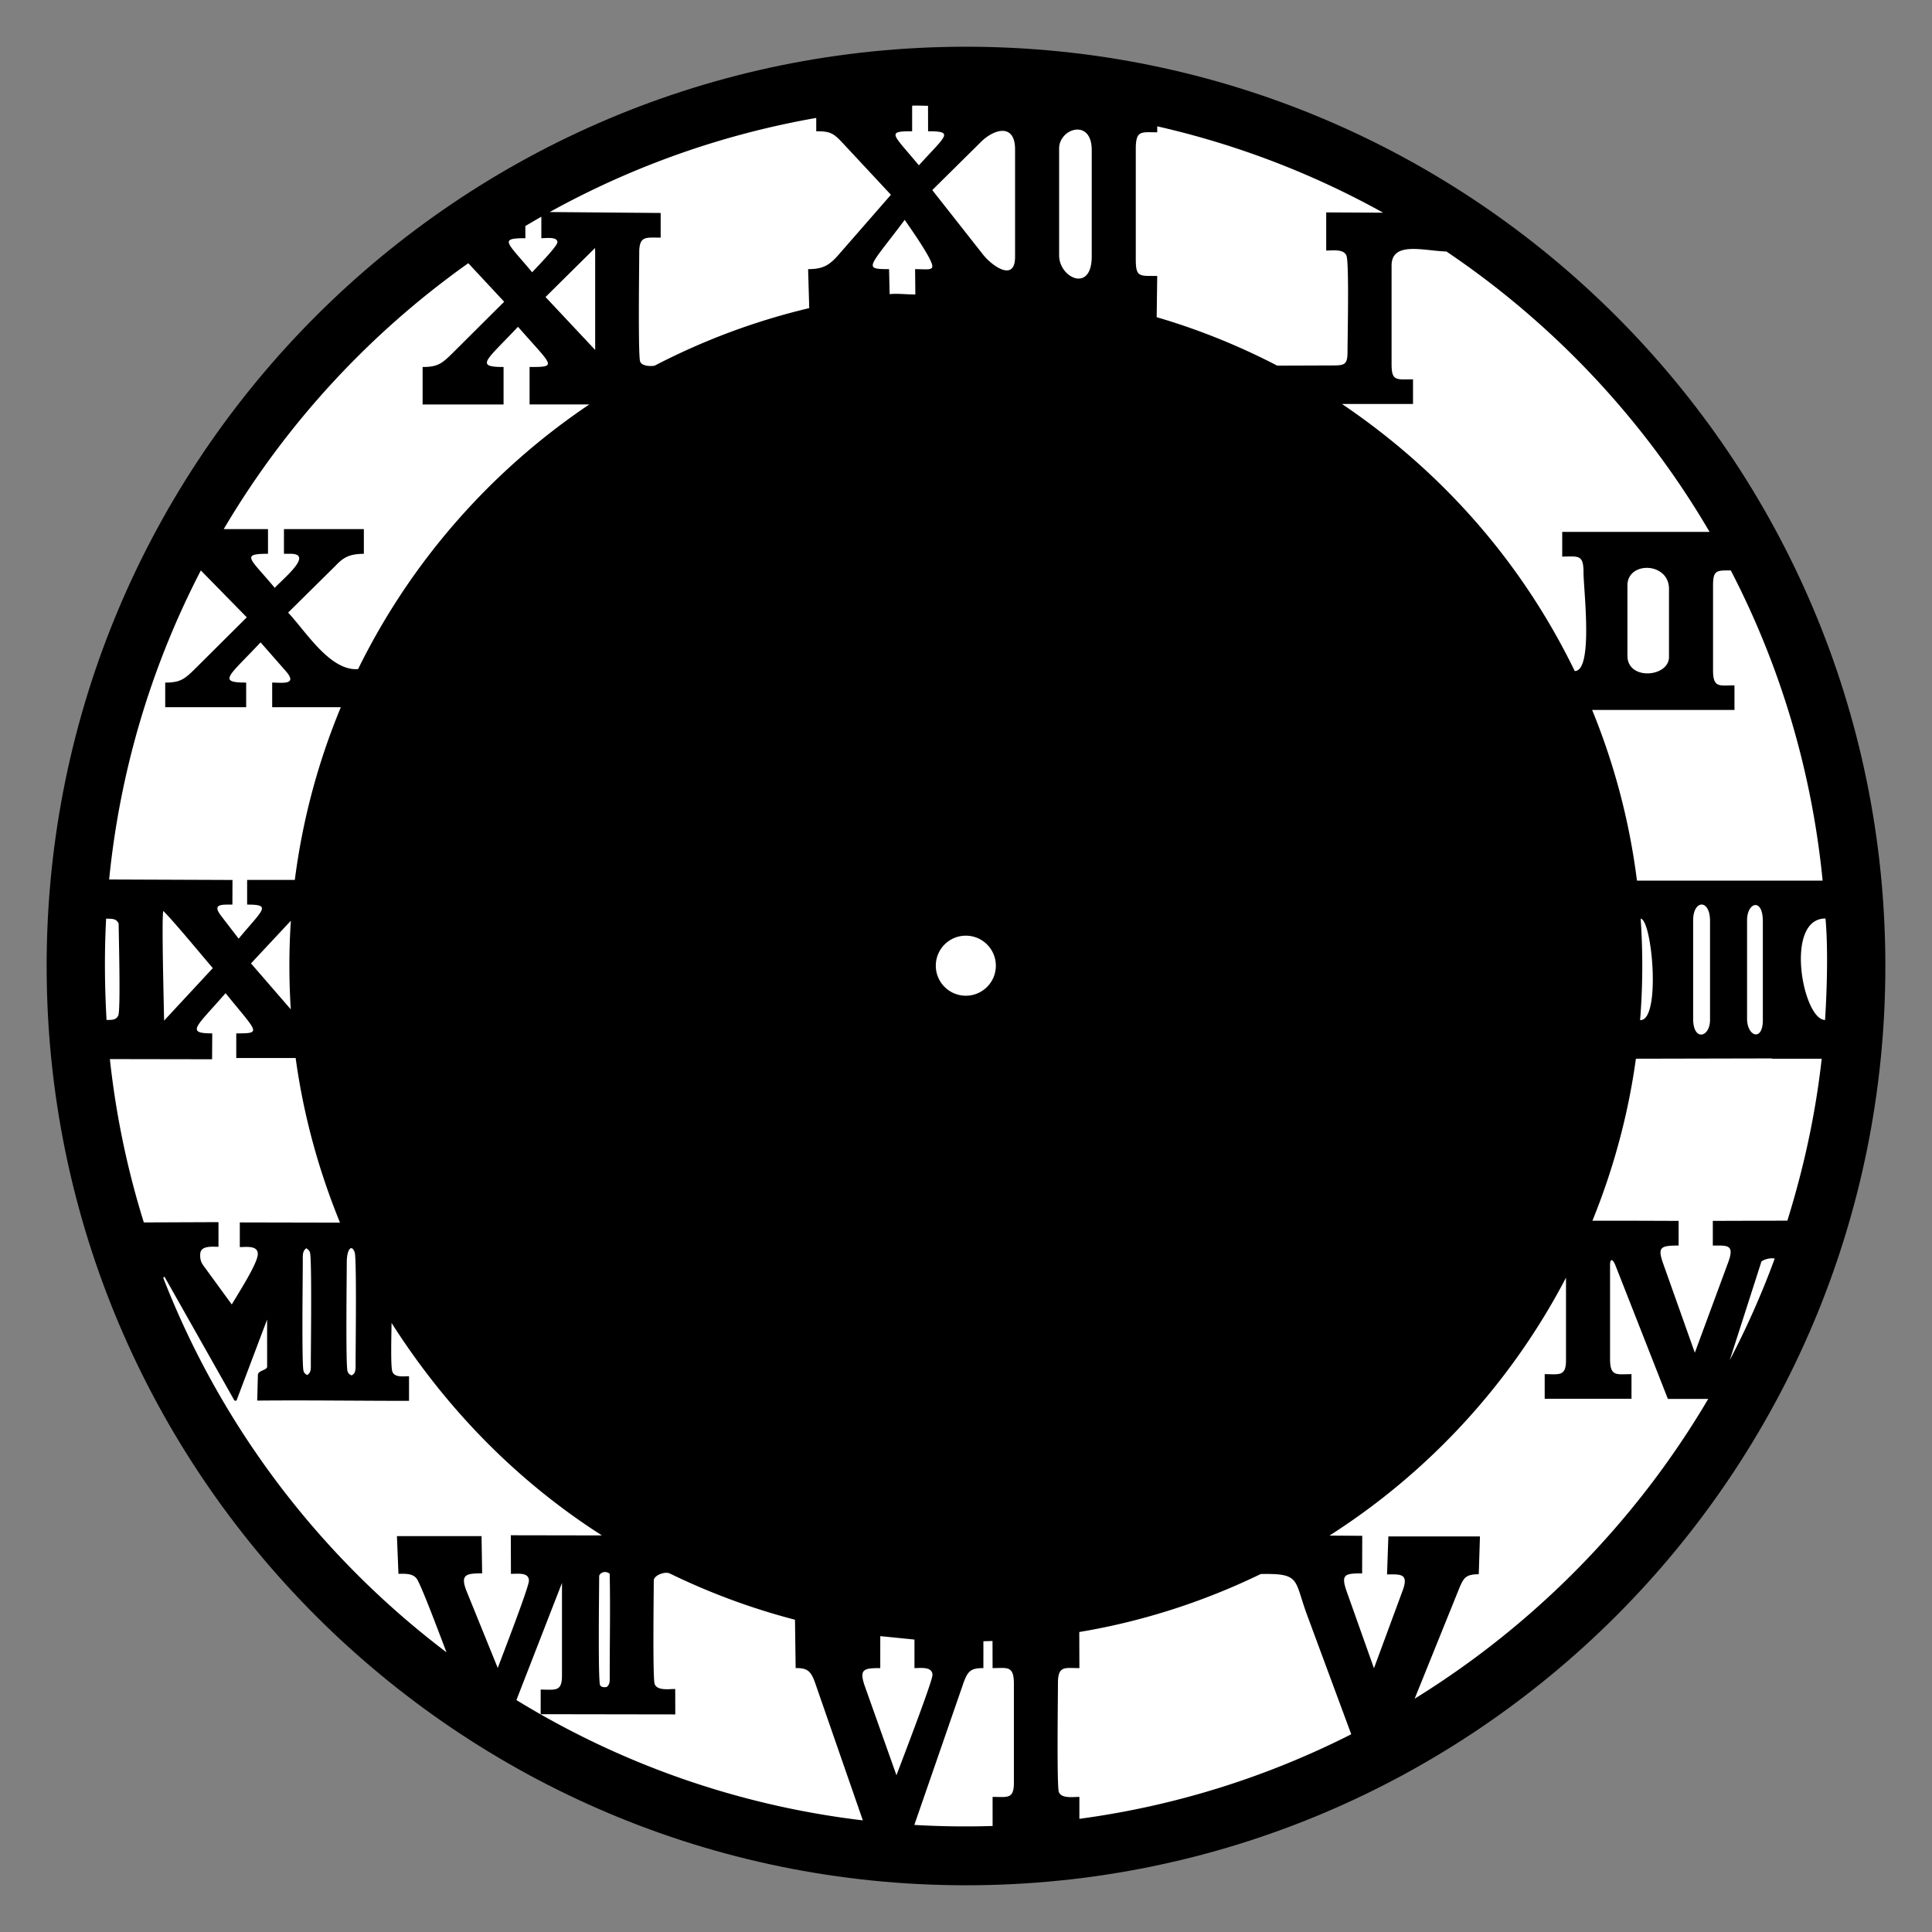 <svg viewBox="0 0 21000 21000" shape-rendering="geometricPrecision" text-rendering="geometricPrecision"
  image-rendering="optimizeQuality" fill-rule="evenodd" clip-rule="evenodd" xmlns="http://www.w3.org/2000/svg">
  <rect x="0" y="0" width="21000" height="21000" fill="#808080" stroke="none"/>
  <defs>
    <style>
      svg {
        background-color: #fff;
      }

      .bg {
        fill: #fff;
      }

      .fg {
        fill: currentColor;
      }
    </style>
  </defs>
  <path class="fg"
    d="M10500 507.92c5518.078 0 9993.06 4474.535 9993.06 9992.08s-4474.982 9992.08-9993.06 9992.08c-5518.078 0-9993.06-4474.535-9993.06-9992.08S4981.922 507.92 10500 507.92z" />
  <path class="bg"
    d="M15722.047 2733.617c1167.303 786.715 2147.643 1829.603 2860.3 3047.952H16980.56v268.04c174.654 0 231.594-27.154 231.594 173.324 0 180.64 109.14 1070.996-95.526 1070.996-575.616-1184.718-1440.469-2165.973-2530.177-2903.062h772.386v-267.568c-181.148 0-233.022 22.799-233.022-165.273V2886.81c0-270.847 357.743-158.6 596.23-153.193zm-5223.907 7436.791c180.21 0 326.304 146.08 326.304 326.272 0 180.192-146.094 326.272-326.304 326.272-180.21 0-326.304-146.08-326.304-326.272 0-180.192 146.095-326.272 326.304-326.272zm9339.587 916.327c-241.669-.27-447.256-1103.24 4.773-1103.24 29.26 321.827 15.809 779.7-4.773 1103.24zm-1024.48-4886.168c532.316 1027.43 879.52 2166.038 997.936 3371.695l-2018.125.01c-81.552-648.466-247.755-1270.683-487.197-1855.223h1547.146V7449.48c-162.622 0-233.022 32.317-233.022-165.273V6363.95c0-171.383 42.811-163.381 193.262-163.381zm176.588 3801.493c0-194.238 171.464-247.771 171.464 11.574v1075.01c0 236.473-171.464 178.544-171.464-15.368zm-586.108 1.631c0-224.915 183.579-234.777 183.579 6.689v1075.01c0 192.394-183.579 236.612-183.579-10.482zm-570.501-18.14c125.953 11.835 222.58 1115.303-5.964 1102.489 29.254-366.673 31.162-735.523 5.964-1102.49zm-5254.767-8612.464c870.93 197.713 1695.769 516.913 2455.698 938.815l-618.762-2.97v414.497c70.115 0 189.273-19.437 219.758 54.463 31.015 75.173 11.836 897.999 11.836 1042.912 0 138.902-27.434 151.08-155.345 151.537l-608.41 2.203c-417.188-216.596-859.313-395.19-1310.633-526.815l5.858-448.535c-197.21 0-233.022 14.87-233.022-184.31V1620.262c0-207.313 57.51-182.2 233.022-182.2zm-711.849 258.26V2786.97c0 401.094-354.423 233.455-354.423-11.06v-1162.2c0-217.696 354.423-331.655 354.423 17.636zm-833.25-6.843v1166.309c0 284.044-255.838 93.713-347.032-22.162l-552.955-702.57 514.818-509.09c144.292-153.43 385.17-227.485 385.17 67.513zm7107.799 4776.484v739.838c0 221.408-451.793 258.815-451.793-12.472v-764.708c0-266.45 451.793-254.712 451.793 37.342zM9946.539 2925.4l2.945 275.716c-91.487-.245-199.143-12.994-279.56-3.826l-6.127-271.89c-289.88 0-218.648-16.453 170.25-535.878 26.128 41.078 171.806 243.383 250.617 385.32 101.88 183.495 40.347 150.558-138.125 150.558zm140.662-1775.54l.702 276.899c289.904 0 191.646 46.983-99.931 370.335-286.267-344.282-357.425-370.335-73.41-370.335v-277.747c57.405-3.524 112.762.889 172.639.848zM8783.821 2925.4l12.187 423.705c-590.366 140.044-1153.542 351.705-1679.764 625.276-29.914 7.308-136.893 10.62-158.168-44.553-23.502-60.956-9.944-1041.697-9.944-1183.454 0-185.958 71.51-163.38 233.022-163.38v-268.041l-1206.02-10.237C6862.28 1814.028 7837.547 1463.17 8871.13 1281.96l1.004-.18v144.98c145.596 0 184.182 16.558 283.223 123.127l528.556 567.338-568.57 651.427c-103.633 118.73-173.731 156.749-331.524 156.749zM3855.51 13613.736c22.54 66.967 9.659 1047.496 9.659 1193.87 0 65.744 6.453 120.868-43.717 141.814-21.397-8.091-36.603-21.134-44.091-44.936-20.794-66.127-8.117-1037.855-8.117-1183.453 0-144.62 54.11-202.836 86.266-107.295zm-476.942 1192.247c0 68.444 6.07 112.49-39.295 139.628-19.44-8.491-32.973-20.914-39.997-43.402-20.842-66.74-8.06-1037.366-8.06-1183.454 0-71.666-6.24-119.563 38.75-150.591 15.066 9.943 32.597 25.098 38.944 43.949 22.498 66.829 9.658 1047.643 9.658 1193.87zm877.277-426.65c590.422 927.722 1358.713 1717.08 2286.787 2310.039l-990.34-1.778 1.272 419.512c79.357 0 195.603-18.573 195.603 74.822 0 69.676-293.6 825.852-338.81 948.277l-335.913-827.49c-77.473-190.854-8.232-200.797 166.235-200.797l-6.51-404.732h-919.76l16.624 409.822c78.72-1.64 154.448-4.356 197.25 51.143 49.1 63.664 279.717 686.142 325.245 802.05-1369.963-1037.529-2445.527-2443.68-3079.054-4070.398-1.73-4.446 14.202-9.805 12.48-14.258l761.929 1348.89 21.39.269 333.058-881.832.302 510.135c1.484 42.277-99.09 41.338-100.42 92.05l-6.926 263.374c-.18 7.121-5.107 15.514 5.735 15.417 547.905-5.074 1096.022 2.863 1643.952 2.863v-267.568c-60.048 0-160.085 16.689-182.013-53.035-20.198-64.235-8.116-438.306-8.116-526.775zm-559.938-1089.724l-1089.276-2.275v268.04c67.03 0 195.603-21.012 195.603 74.822 0 103.241-220.63 440.68-282.8 549.092l-310.87-426.372c-37.582-51.535-32.206-99.921-32.206-119.343 0-97.938 132.822-81.453 198.442-81.453v-268.041l-811.428 3.214c-178.048-570.316-302.974-1164.09-368.993-1775.442l1111.032 1.868 1.616-281.295c-295.477 0-170.87-73.102 144.756-437.107 349.447 431.805 399.24 437.107 116.328 437.107v267.567h645.494c85.59 625.716 251.107 1223.683 482.302 1789.618zm-737.423-5602.718h746.405c-245.675 591.13-416.397 1221.016-500.257 1877.622H2686.2v268.04c270.098 0 173.863 50.71-92.28 370.336l-189.801-247.21c-100.77-130.638-.212-123.125 122.014-123.125l.807-267.69-1340.685-5.213c119.517-1201.015 466.354-2335.291 996.85-3359.166l499.27 509.433-555.084 552.656c-119.64 118.274-164.547 156.75-331.525 156.75v267.567h879.977v-267.568c-318.668 0-187.135-70.858 156.765-437.106l278.484 317.764c127.29 148.83-49.525 119.342-152.507 119.342zm3510.82-4930.574v1047.52l-539.683-575.273 537.953-532.672c1.15 17.097 1.73 37.26 1.73 60.425zm-585.153-400.613v233.538c51.808 0 174.768-19.283 174.768 44.046 0 43.256-235.771 283.123-274.7 326.289-273.001-328.336-366.716-370.335-73.41-370.335l-.595-132.295a9367.088 9367.088 0 01173.937-101.243zm-127.88 2040.57h649.199C5335.993 5115.174 4464.41 6107.75 3892.3 7272.72c-303.47 23.37-564.31-404.854-760.467-613.946l514.818-509.09c97.794-103.983 164.865-127.042 308.325-130.232v-268.04h-868.613v268.04h70.57c258.989 0-84.291 274.73-170.501 370.335-266.084-320-377.223-370.335-73.41-370.335v-268.04h-481.347c673.1-1140.908 1581.48-2126.641 2658.39-2890.427l390.097 418.72-555.084 552.657c-119.64 118.273-164.547 156.749-331.525 156.749v407.163h879.977v-407.163c-318.45 0-186.491-71.552 156.764-437.107 376.987 430.165 435.51 437.107 125.978 437.107zm8694.583 12294.868c1083.533-691.624 1973.625-1659.167 2570.909-2803.403v897.24c0 179.507-74.618 151.537-231.595 151.537v267.568h943.443v-267.568c-160.493 0-233.022 31.33-233.022-165.273v-1019.967c0-80.214 31.782-65.1 59.135 4.535l569.58 1450.124h438.283c-780.96 1325.146-1879.446 2448.207-3190.747 3258.112l-.163.106 475.09-1176.48c54.599-135.223 75.32-176.17 221.65-176.17l13.02-411.242h-995.521l-14.398 412.783c145.074 0 239.548-13.36 169.555 176.17l-311.702 844.066-294.88-830.297c-68.108-191.742-22.654-200.796 166.235-200.796l1.28-408.435zm4809.42-5183.394h540.93c-67.21 603.815-194.796 1186.211-373.316 1760.246l-810.287 2.463v268.04c158.715 0 236.49-11.965 169.556 176.171l-365.159 988.808-342.423-964.182c-64.616-182.337-34.727-200.796 166.236-200.796v-268.04l-512.2-1.852h-424.603c226.284-556.947 387.87-1146.006 472.627-1760.858l1480.18-3.254zm-115.064 2206.92c4.21-13.132 86.577-48.688 145.181-34.103-139.47 379.74-303.087 748.525-488.983 1104.381zM7282.04 17103.811c.057.02.106.04.147.07 431.12 209.866 885.825 378.867 1359.04 501.937l7.072 525.73c132.692-2.765 168.91 37.456 213.607 166.227l516.8 1488.845c-1367.417-162.492-2644.408-620.268-3765.515-1307.674l495.297-1273.089v1007.7c0 179.506-74.618 151.537-231.595 151.537v267.567l1463.13 2.284-.8-276.36c-66.524 0-194.655 20.71-223.076-53.036-23.2-60.19-9.944-990.635-9.944-1126.642 0-53.443 118.938-102.922 175.837-75.1zm-3584.776-3814.202l.17 3.72c-.504-1.24-1.01-2.48-1.524-3.72zm-1922.83-3388.18c104.36 100.485 422.222 486.179 538.713 621.591l-529.632 570.633c-2.333-169.735-27.695-1099.153-9.08-1192.222zm1387.16 106.317c-21.413 317.626-21.226 645.603-.946 963.351l-432.46-499.22zm8569.698 7731.537c695.158-115.85 1358.257-332.61 1972.165-630.235 436.472-9.062 360.574 57.873 504.825 447.515l479.16 1294.199c-910.24 461.267-1905.24 778.232-2954.96 919.083v-238.423c-66.573 0-194.656 20.678-223.077-53.035-23.502-60.956-9.944-1041.697-9.944-1183.454 0-193.251 73.9-163.381 233.022-163.381zm-2163.053 44.691l371.61 37.35v310.228c63.459 0 195.604-19.748 195.604 74.822 0 71.168-340.963 954.11-391.206 1090.157l-342.423-964.183c-68.067-191.856-12.416-200.796 166.235-200.796zm1120.87 55.801c33.071-.84 66.077-1.9 99.042-3.181l.89 294.958c160.402 0 231.593-31.428 231.593 173.324v1075.009c0 179.507-74.617 151.537-231.594 151.537l.204 316.288c-282.449 8.915-570.151 4.919-850.87-11.525l529.085-1528.462c50.112-144.792 82.604-176.171 221.65-176.171zm-9399.53-7799.973c1.127 125.002 22.785 938.488-3.792 997.307-22.303 49.349-62.895 49.112-127.626 49.112-20.777-363.63-24.163-736.722-4.527-1100.988 69.315 1.672 112.004-1.29 135.946 54.569zm5337.796 8167.248c0 67.253 4.03 99.644-32.418 129.604-48.375 9.576-68.81-10.465-72.374-19.723-23.486-61.005-9.944-1041.705-9.944-1183.454 0-28.427 57.07-71.03 114.45-28.141 7.824 366.697.286 734.879.286 1101.714z" />
</svg>